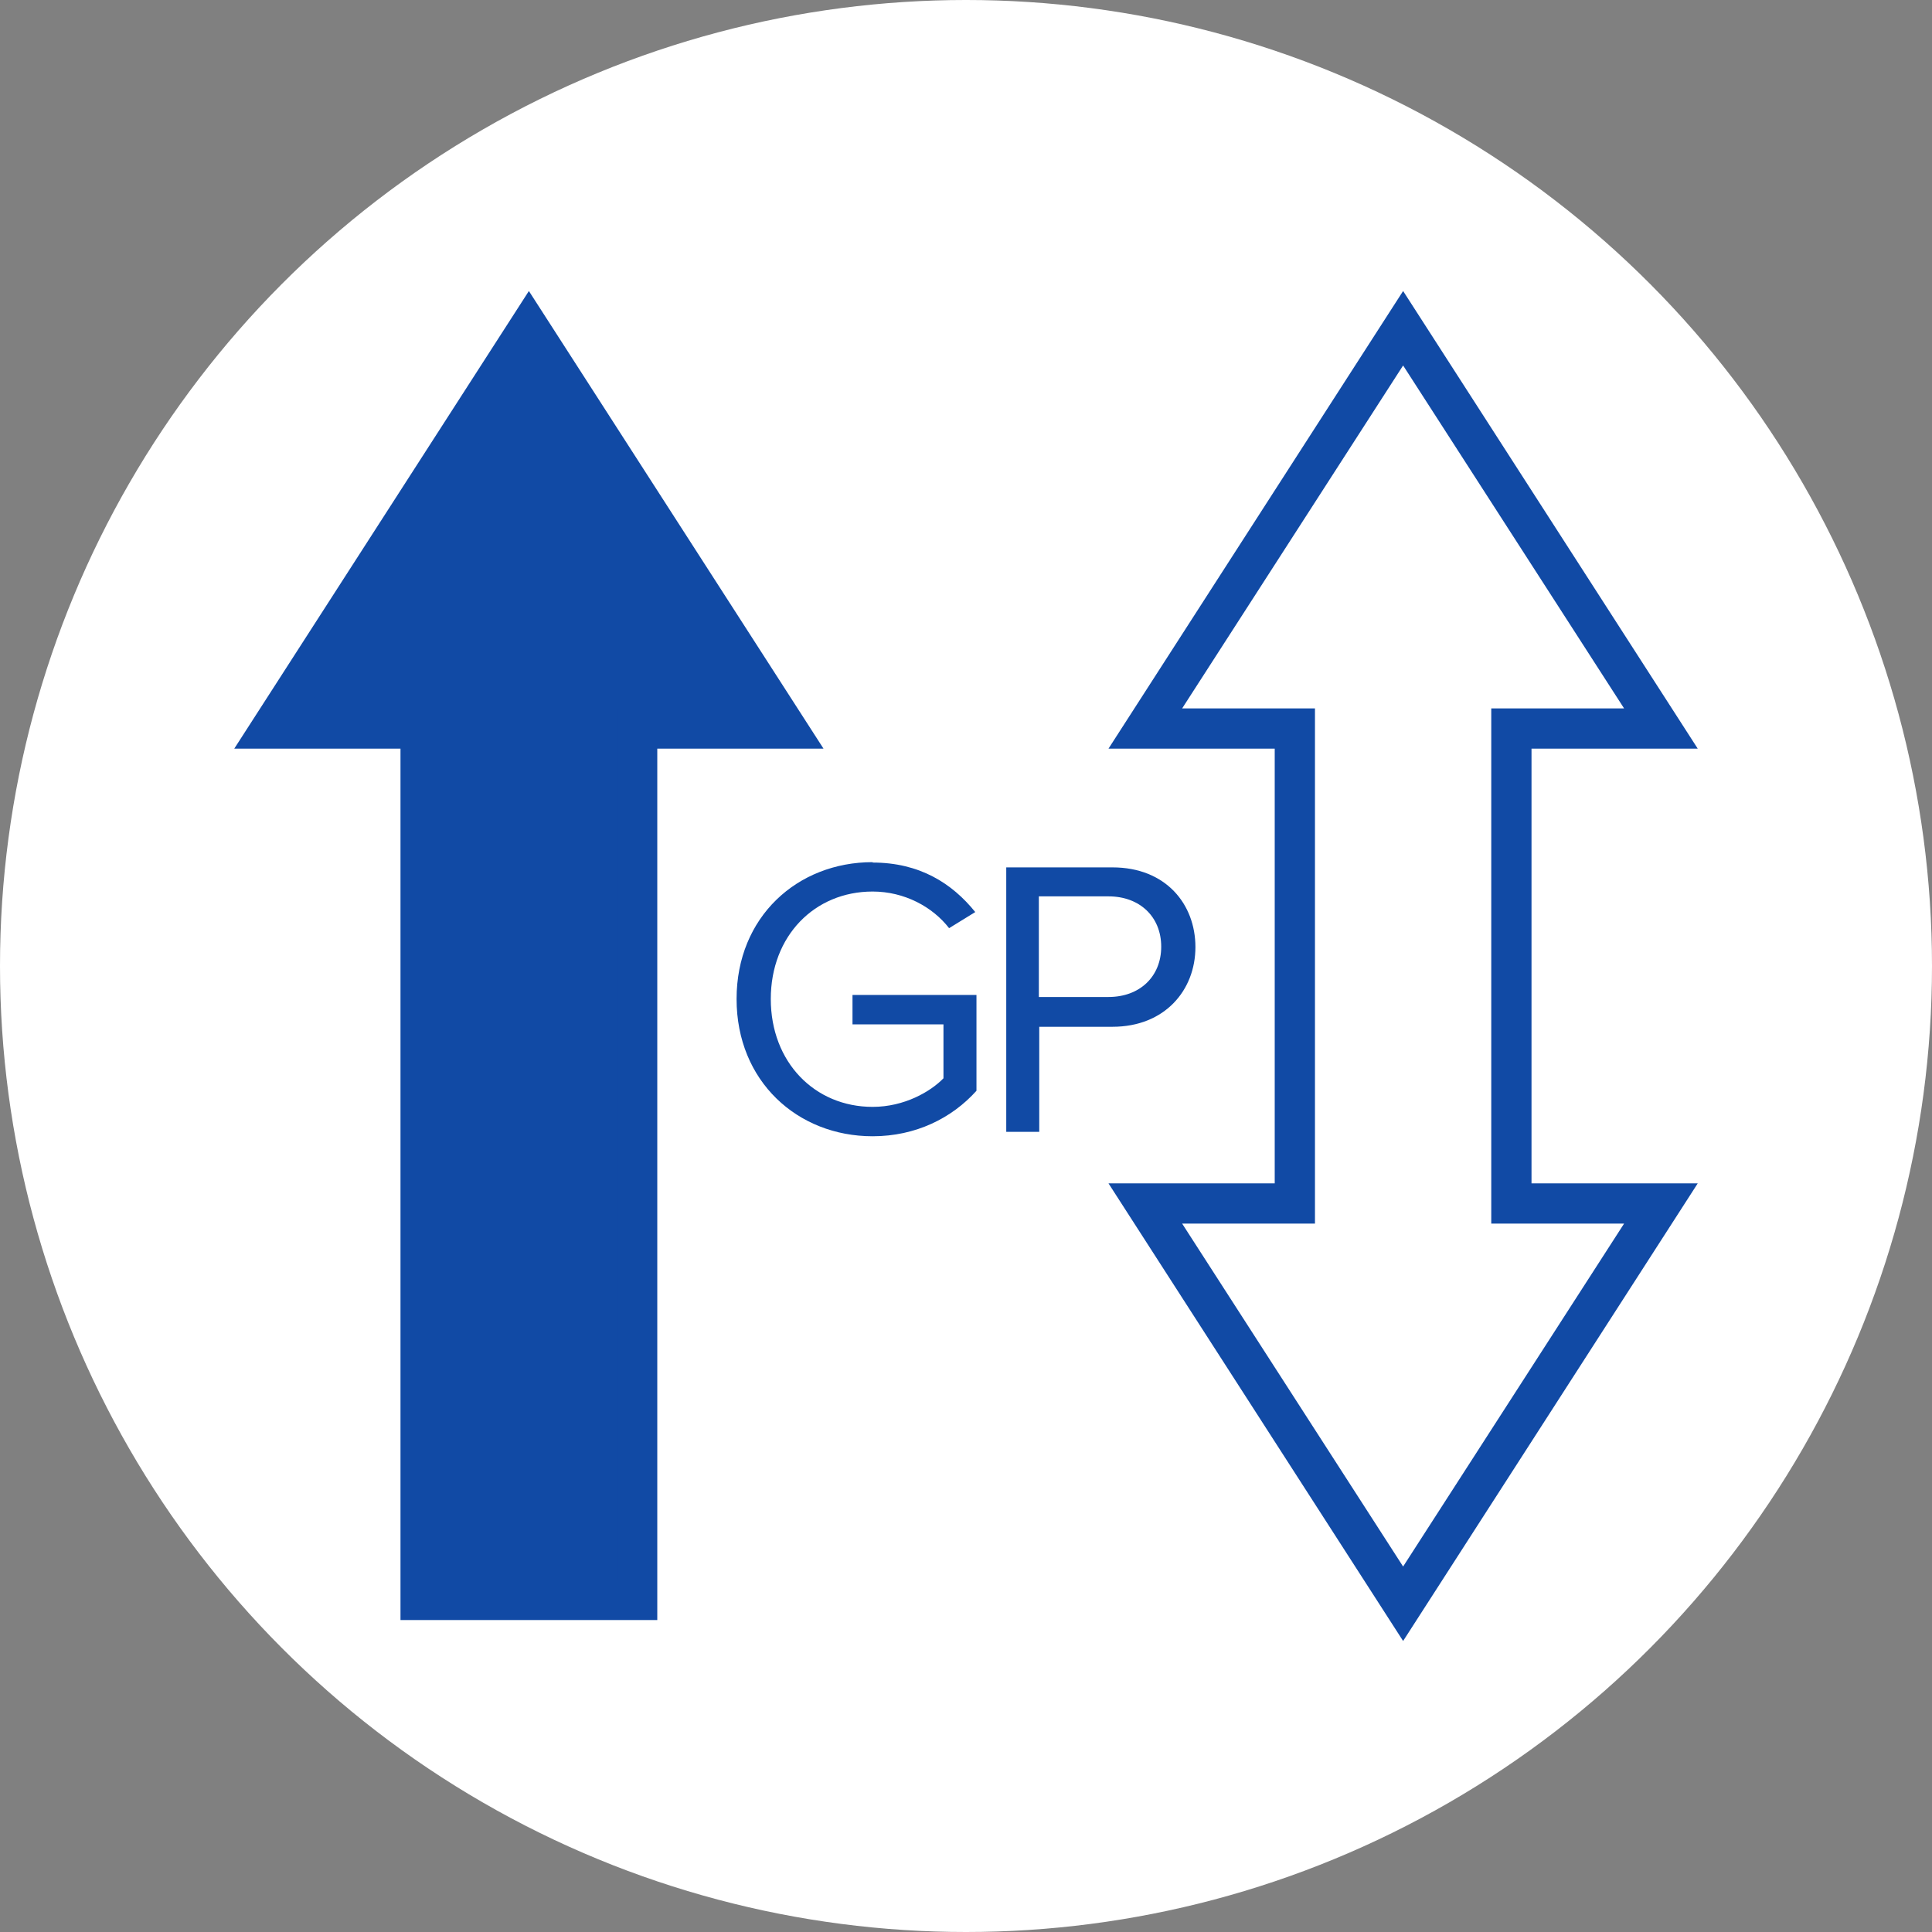<?xml version="1.0" encoding="UTF-8"?>
<svg id="icon" xmlns="http://www.w3.org/2000/svg" viewBox="0 0 48 48">
  <rect x="0" y="0" width="48" height="48" fill="#808080" stroke="none"/>
  <defs>
    <style>
      .cls-1 {
        fill: #fff;
      }

      .cls-2 {
        fill: #114aa5;
      }
    </style>
  </defs>
  <circle class="cls-1" cx="24" cy="24" r="24"/>
  <g>
    <g>
      <path class="cls-2" d="M34.86,9.08l5.49,8.52h-3.3v12.8h3.3l-5.49,8.52-5.49-8.52h3.3v-1s0-1.82,0-1.82v-9.98h-3.3l5.49-8.52M34.86,7.23l-7.32,11.37h4.13v8.98h0v1.82h-4.13l7.32,11.37,7.32-11.37h-4.13v-10.8h4.13l-7.32-11.37h0Z"/>
      <g>
        <polygon class="cls-2" points="10.45 39.75 10.45 18.1 6.74 18.1 13.14 8.16 19.54 18.1 15.83 18.1 15.83 39.75 10.45 39.75"/>
        <path class="cls-2" d="M13.14,9.08l5.49,8.52h-3.3v10.45s0,11.2,0,11.2h-4.38v-21.65h-3.3l5.49-8.52M13.14,7.23l-7.32,11.37h4.13v21.65h6.38v-12.2h0v-9.45h4.13l-7.32-11.37h0Z"/>
      </g>
    </g>
    <g>
      <path class="cls-2" d="M21.68,21.43c1.16,0,1.97.51,2.55,1.23l-.65.4c-.41-.53-1.11-.91-1.9-.91-1.44,0-2.53,1.1-2.53,2.67s1.09,2.68,2.53,2.68c.79,0,1.44-.38,1.76-.71v-1.34h-2.26v-.73h3.08v2.38c-.61.68-1.51,1.13-2.58,1.13-1.87,0-3.38-1.37-3.38-3.41s1.51-3.4,3.38-3.4Z"/>
      <path class="cls-2" d="M25,28.12v-6.57h2.64c1.32,0,2.06.91,2.06,1.98s-.76,1.98-2.06,1.98h-1.82v2.61h-.82ZM27.54,22.27h-1.73v2.5h1.73c.78,0,1.31-.51,1.31-1.25s-.53-1.25-1.31-1.25Z"/>
    </g>
  </g>
</svg>